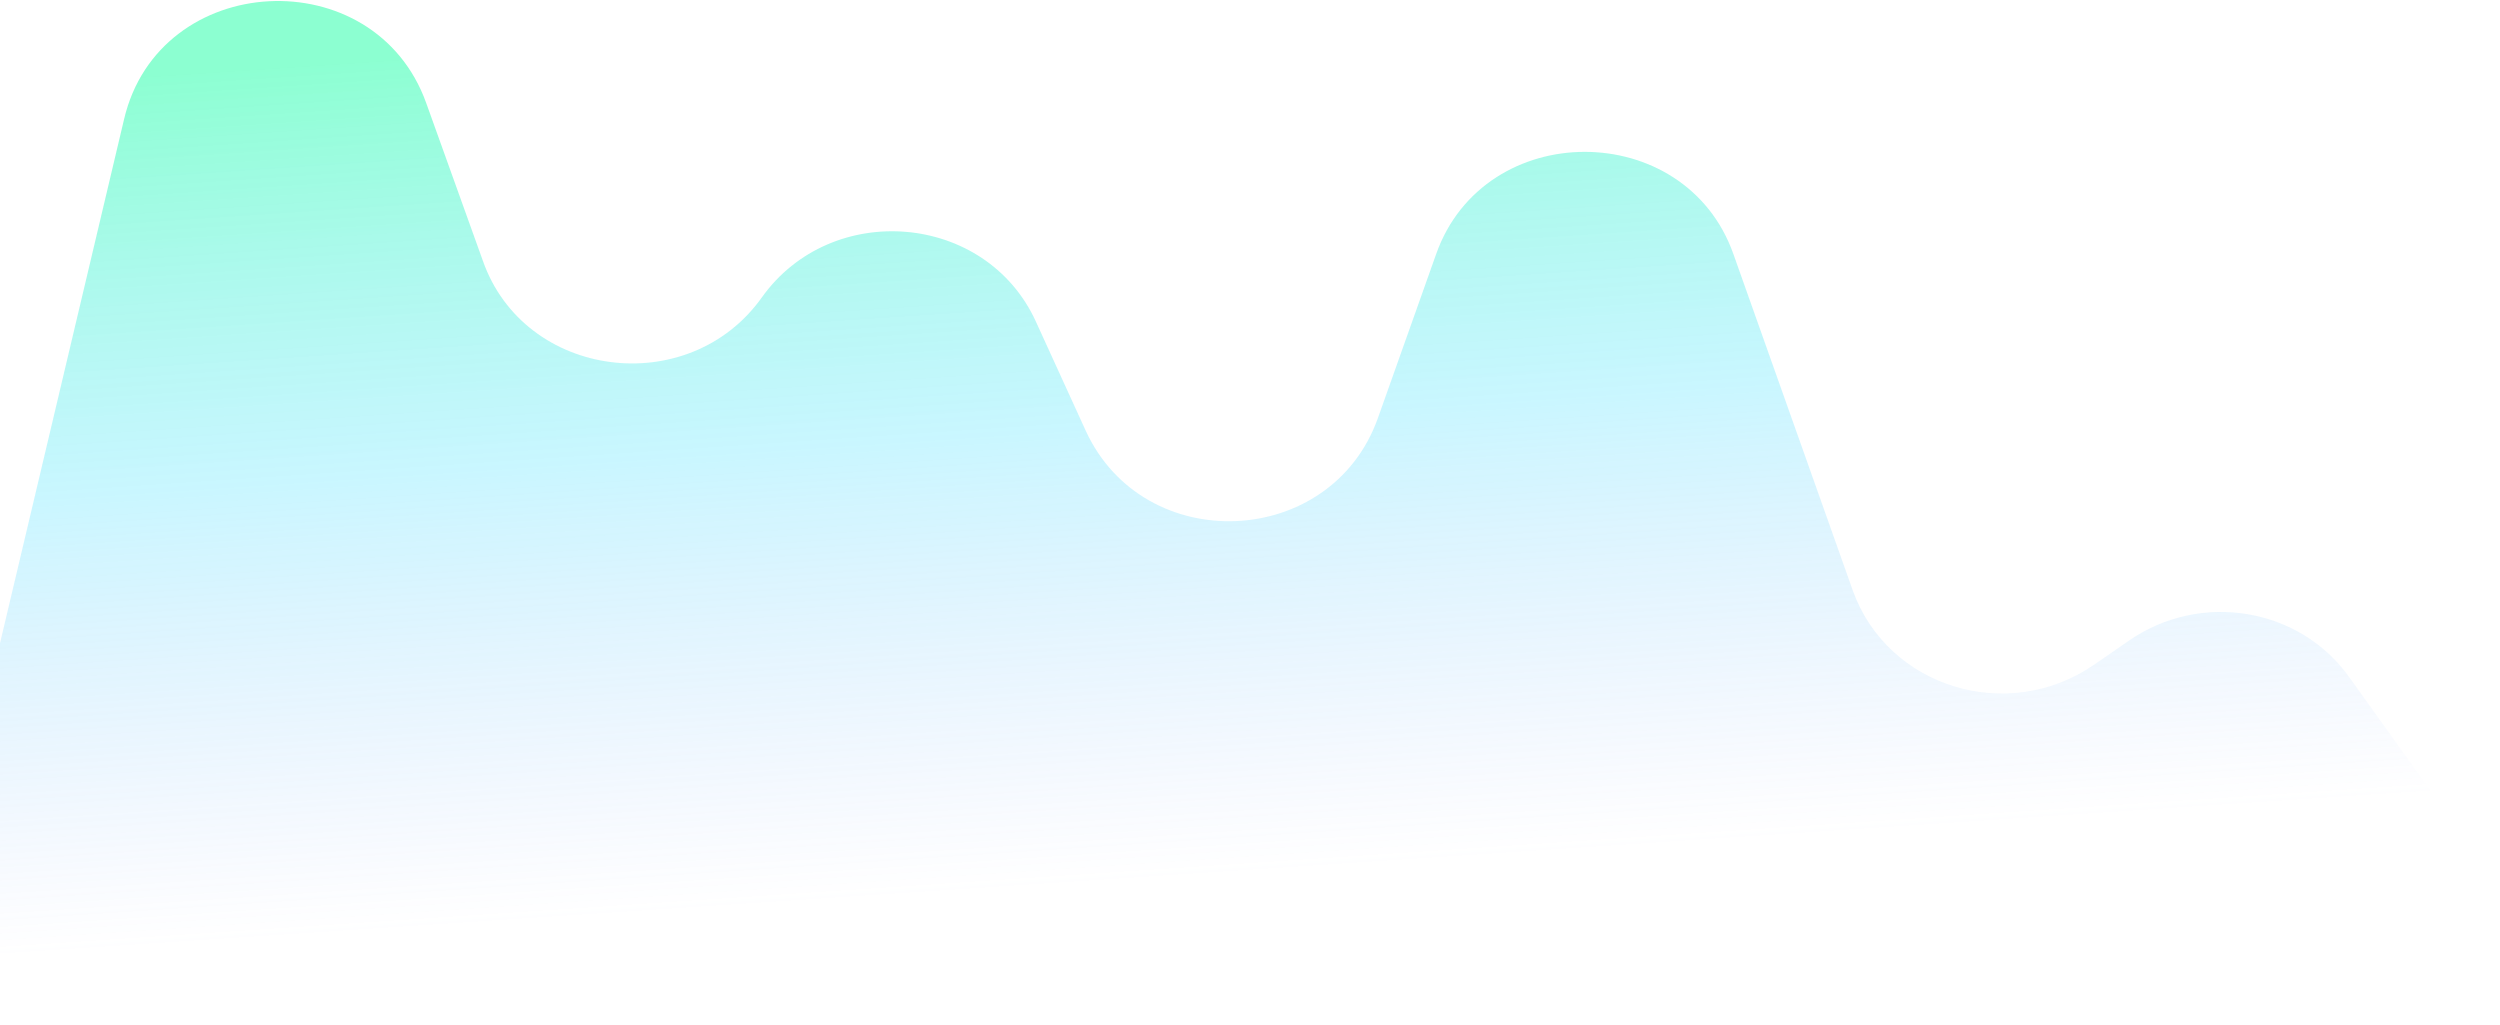<svg width="1441" height="591" viewBox="0 0 1441 591" fill="none" xmlns="http://www.w3.org/2000/svg">
<path opacity="0.45" d="M1496 588.539L1354.32 390.633C1325.6 349.942 1268.16 340.694 1226.99 369.363L1206.89 383.235C1157.11 417.452 1088.18 396.182 1068.07 340.694L999.147 146.488C971.384 67.881 855.547 67.881 827.785 146.488L794.278 240.817C767.473 316.65 659.295 321.274 625.789 248.215L597.069 185.329C568.349 122.443 479.317 115.045 439.109 171.457C396.987 230.644 302.212 218.622 278.278 150.187L245.729 59.558C216.052 -23.674 91.599 -17.2 71.496 68.805L-52 590.388C-50.085 588.539 1491.21 583.915 1496 588.539Z" fill="url(#paint0_linear)"/>
<defs>
<linearGradient id="paint0_linear" x1="722" y1="0.581" x2="755.55" y2="500.842" gradientUnits="userSpaceOnUse">
<stop stop-color="#00FF9A"/>
<stop offset="0.477" stop-color="#37DFFF" stop-opacity="0.6"/>
<stop offset="1" stop-color="#6F94F7" stop-opacity="0"/>
</linearGradient>
</defs>
</svg>
